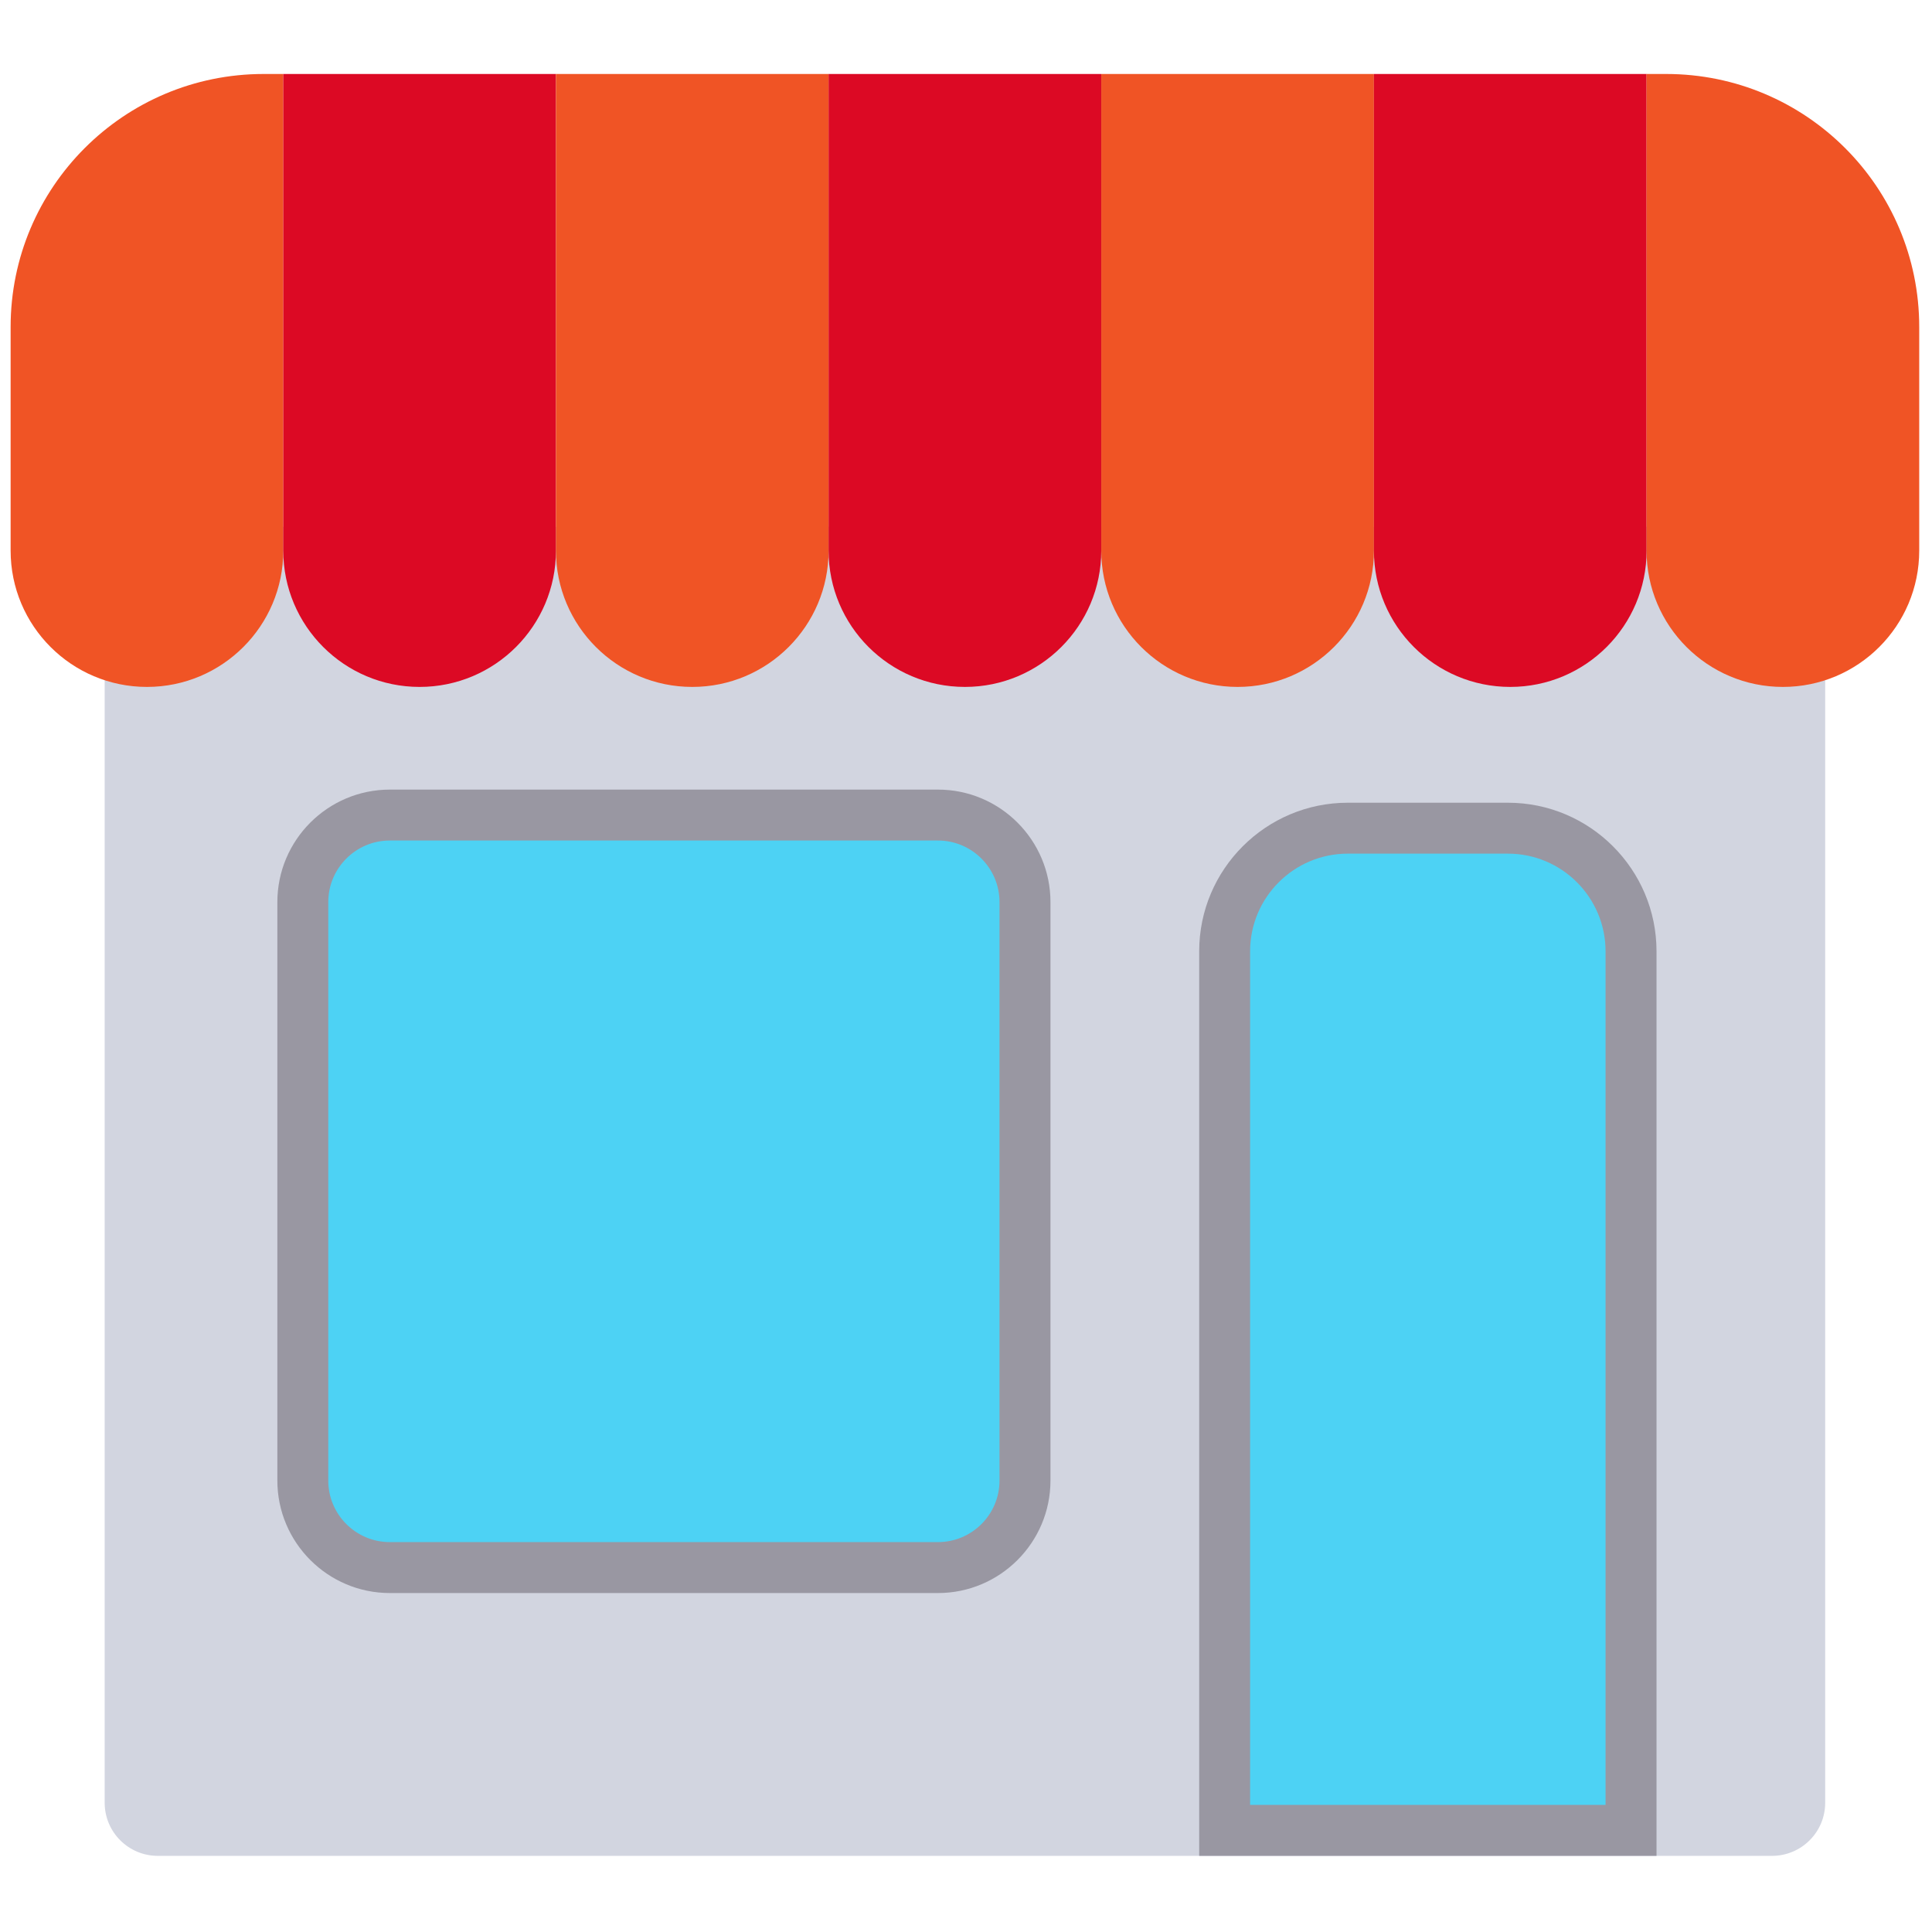 <svg xmlns="http://www.w3.org/2000/svg" xmlns:xlink="http://www.w3.org/1999/xlink" version="1.1" width="256" height="256" viewBox="0 0 256 256" xml:space="preserve">

<defs>
</defs>
<g style="stroke: none; stroke-width: 0; stroke-dasharray: none; stroke-linecap: butt; stroke-linejoin: miter; stroke-miterlimit: 10; fill: none; fill-rule: nonzero; opacity: 1;" transform="translate(1.407 1.407) scale(2.81 2.81)" >
	<path d="M 83.06 87.012 H 6.94 c -1.383 0 -2.505 -1.122 -2.505 -2.505 V 24.339 h 81.131 v 60.169 C 85.566 85.891 84.444 87.012 83.06 87.012 z" style="stroke: none; stroke-width: 1; stroke-dasharray: none; stroke-linecap: butt; stroke-linejoin: miter; stroke-miterlimit: 10; fill: rgb(210,213,224); fill-rule: nonzero; opacity: 1;" transform=" matrix(1 0 0 1 0 0) " stroke-linecap="round" />
	<path d="M 43.73 73.418 H 17.882 c -2.266 0 -4.104 -1.837 -4.104 -4.104 V 42.037 c 0 -2.266 1.837 -4.104 4.104 -4.104 H 43.73 c 2.266 0 4.104 1.837 4.104 4.104 v 27.278 C 47.833 71.581 45.996 73.418 43.73 73.418 z" style="stroke: none; stroke-width: 1; stroke-dasharray: none; stroke-linecap: butt; stroke-linejoin: miter; stroke-miterlimit: 10; fill: rgb(77,210,244); fill-rule: nonzero; opacity: 1;" transform=" matrix(1 0 0 1 0 0) " stroke-linecap="round" />
	<path d="M 43.729 74.619 H 17.882 c -2.925 0 -5.304 -2.38 -5.304 -5.305 V 42.037 c 0 -2.925 2.379 -5.304 5.304 -5.304 h 25.847 c 2.925 0 5.305 2.379 5.305 5.304 v 27.278 C 49.034 72.239 46.654 74.619 43.729 74.619 z M 17.882 39.134 c -1.601 0 -2.903 1.302 -2.903 2.903 v 27.278 c 0 1.601 1.302 2.902 2.903 2.902 h 25.847 c 1.601 0 2.902 -1.302 2.902 -2.902 V 42.037 c 0 -1.601 -1.302 -2.903 -2.902 -2.903 H 17.882 z" style="stroke: none; stroke-width: 1; stroke-dasharray: none; stroke-linecap: butt; stroke-linejoin: miter; stroke-miterlimit: 10; fill: rgb(153,151,162); fill-rule: nonzero; opacity: 1;" transform=" matrix(1 0 0 1 0 0) " stroke-linecap="round" />
	<path d="M 76.41 85.811 H 57.248 V 44.356 c 0 -3.205 2.598 -5.804 5.804 -5.804 h 7.555 c 3.205 0 5.804 2.598 5.804 5.804 V 85.811 z" style="stroke: none; stroke-width: 1; stroke-dasharray: none; stroke-linecap: butt; stroke-linejoin: miter; stroke-miterlimit: 10; fill: rgb(77,210,244); fill-rule: nonzero; opacity: 1;" transform=" matrix(1 0 0 1 0 0) " stroke-linecap="round" />
	<path d="M 77.611 87.012 H 56.047 V 44.356 c 0 -3.862 3.143 -7.004 7.005 -7.004 h 7.555 c 3.862 0 7.005 3.142 7.005 7.004 V 87.012 z M 58.449 84.61 h 16.76 V 44.356 c 0 -2.538 -2.064 -4.603 -4.603 -4.603 h -7.555 c -2.538 0 -4.603 2.065 -4.603 4.603 V 84.61 z" style="stroke: none; stroke-width: 1; stroke-dasharray: none; stroke-linecap: butt; stroke-linejoin: miter; stroke-miterlimit: 10; fill: rgb(153,151,162); fill-rule: nonzero; opacity: 1;" transform=" matrix(1 0 0 1 0 0) " stroke-linecap="round" />
	<path d="M 12.857 2.988 h -0.927 C 5.341 2.988 0 8.329 0 14.918 l 0 10.544 c 0 3.55 2.878 6.429 6.429 6.429 h 0 c 3.55 0 6.429 -2.878 6.429 -6.429 V 2.988 z" style="stroke: none; stroke-width: 1; stroke-dasharray: none; stroke-linecap: butt; stroke-linejoin: miter; stroke-miterlimit: 10; fill: rgb(240,84,37); fill-rule: nonzero; opacity: 1;" transform=" matrix(1 0 0 1 0 0) " stroke-linecap="round" />
	<path d="M 25.714 2.988 H 12.857 v 22.474 c 0 3.55 2.878 6.429 6.429 6.429 h 0 c 3.55 0 6.429 -2.878 6.429 -6.429 V 2.988 z" style="stroke: none; stroke-width: 1; stroke-dasharray: none; stroke-linecap: butt; stroke-linejoin: miter; stroke-miterlimit: 10; fill: rgb(220,9,36); fill-rule: nonzero; opacity: 1;" transform=" matrix(1 0 0 1 0 0) " stroke-linecap="round" />
	<path d="M 38.571 2.988 H 25.714 v 22.474 c 0 3.55 2.878 6.429 6.429 6.429 h 0 c 3.55 0 6.429 -2.878 6.429 -6.429 V 2.988 z" style="stroke: none; stroke-width: 1; stroke-dasharray: none; stroke-linecap: butt; stroke-linejoin: miter; stroke-miterlimit: 10; fill: rgb(240,84,37); fill-rule: nonzero; opacity: 1;" transform=" matrix(1 0 0 1 0 0) " stroke-linecap="round" />
	<path d="M 51.429 2.988 H 38.571 v 22.474 c 0 3.55 2.878 6.429 6.429 6.429 h 0 c 3.55 0 6.429 -2.878 6.429 -6.429 V 2.988 z" style="stroke: none; stroke-width: 1; stroke-dasharray: none; stroke-linecap: butt; stroke-linejoin: miter; stroke-miterlimit: 10; fill: rgb(220,9,36); fill-rule: nonzero; opacity: 1;" transform=" matrix(1 0 0 1 0 0) " stroke-linecap="round" />
	<path d="M 64.286 2.988 H 51.429 v 22.474 c 0 3.55 2.878 6.429 6.429 6.429 h 0 c 3.55 0 6.429 -2.878 6.429 -6.429 V 2.988 z" style="stroke: none; stroke-width: 1; stroke-dasharray: none; stroke-linecap: butt; stroke-linejoin: miter; stroke-miterlimit: 10; fill: rgb(240,84,37); fill-rule: nonzero; opacity: 1;" transform=" matrix(1 0 0 1 0 0) " stroke-linecap="round" />
	<path d="M 77.143 2.988 H 64.286 v 22.474 c 0 3.55 2.878 6.429 6.429 6.429 h 0 c 3.55 0 6.429 -2.878 6.429 -6.429 V 2.988 z" style="stroke: none; stroke-width: 1; stroke-dasharray: none; stroke-linecap: butt; stroke-linejoin: miter; stroke-miterlimit: 10; fill: rgb(220,9,36); fill-rule: nonzero; opacity: 1;" transform=" matrix(1 0 0 1 0 0) " stroke-linecap="round" />
	<path d="M 78.069 2.988 h -0.927 v 22.474 c 0 3.55 2.878 6.429 6.429 6.429 h 0 c 3.55 0 6.429 -2.878 6.429 -6.429 V 14.918 C 90 8.329 84.659 2.988 78.069 2.988 z" style="stroke: none; stroke-width: 1; stroke-dasharray: none; stroke-linecap: butt; stroke-linejoin: miter; stroke-miterlimit: 10; fill: rgb(240,84,37); fill-rule: nonzero; opacity: 1;" transform=" matrix(1 0 0 1 0 0) " stroke-linecap="round" />
</g>
</svg>